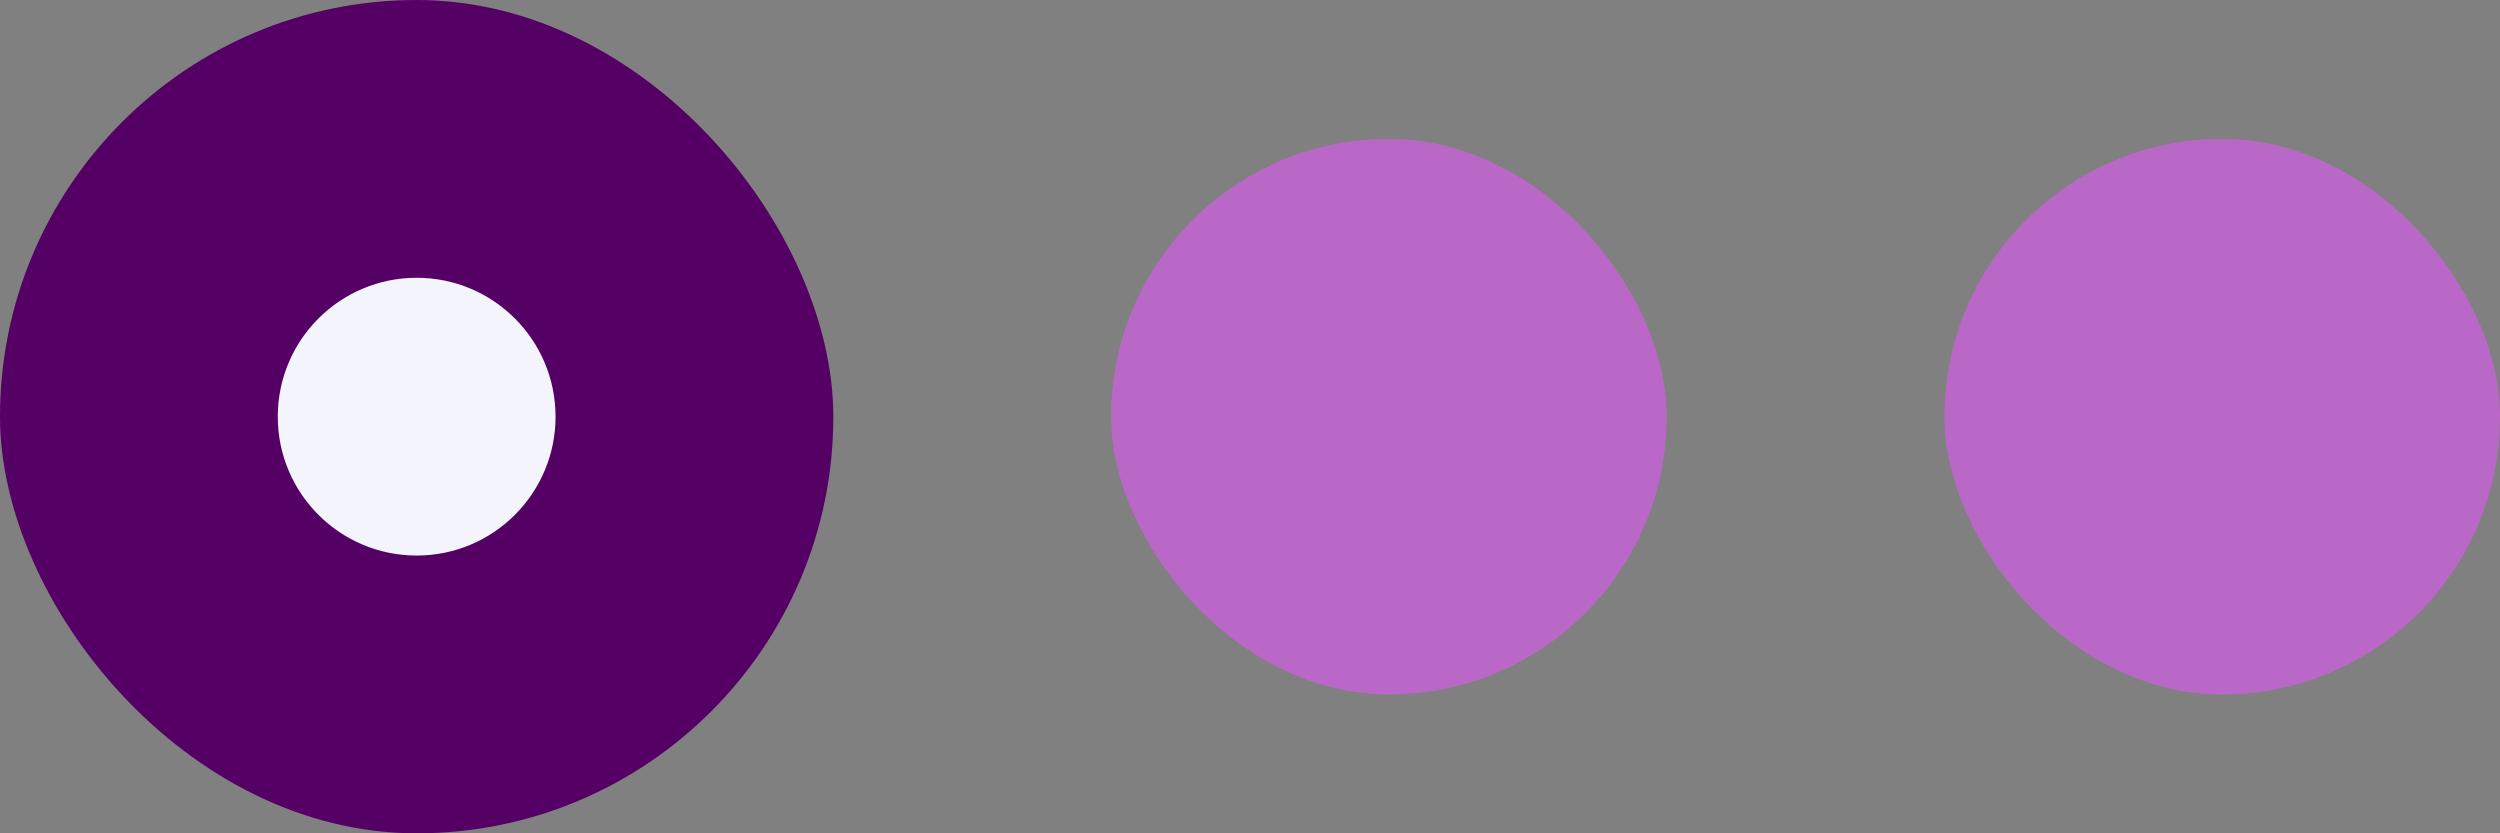 <svg width="72" height="24" viewBox="0 0 72 24" fill="none" xmlns="http://www.w3.org/2000/svg">
<rect x="0" y="0" width="72" height="24" fill="#808080" stroke="none"/>
<rect width="24" height="24" rx="12" fill="#550064"/>
<circle cx="12" cy="12" r="4" fill="#F3F4FC"/>
<rect x="32" y="4" width="16" height="16" rx="8" fill="#BA68C8"/>
<rect x="56" y="4" width="16" height="16" rx="8" fill="#BA68C8"/>
</svg>
